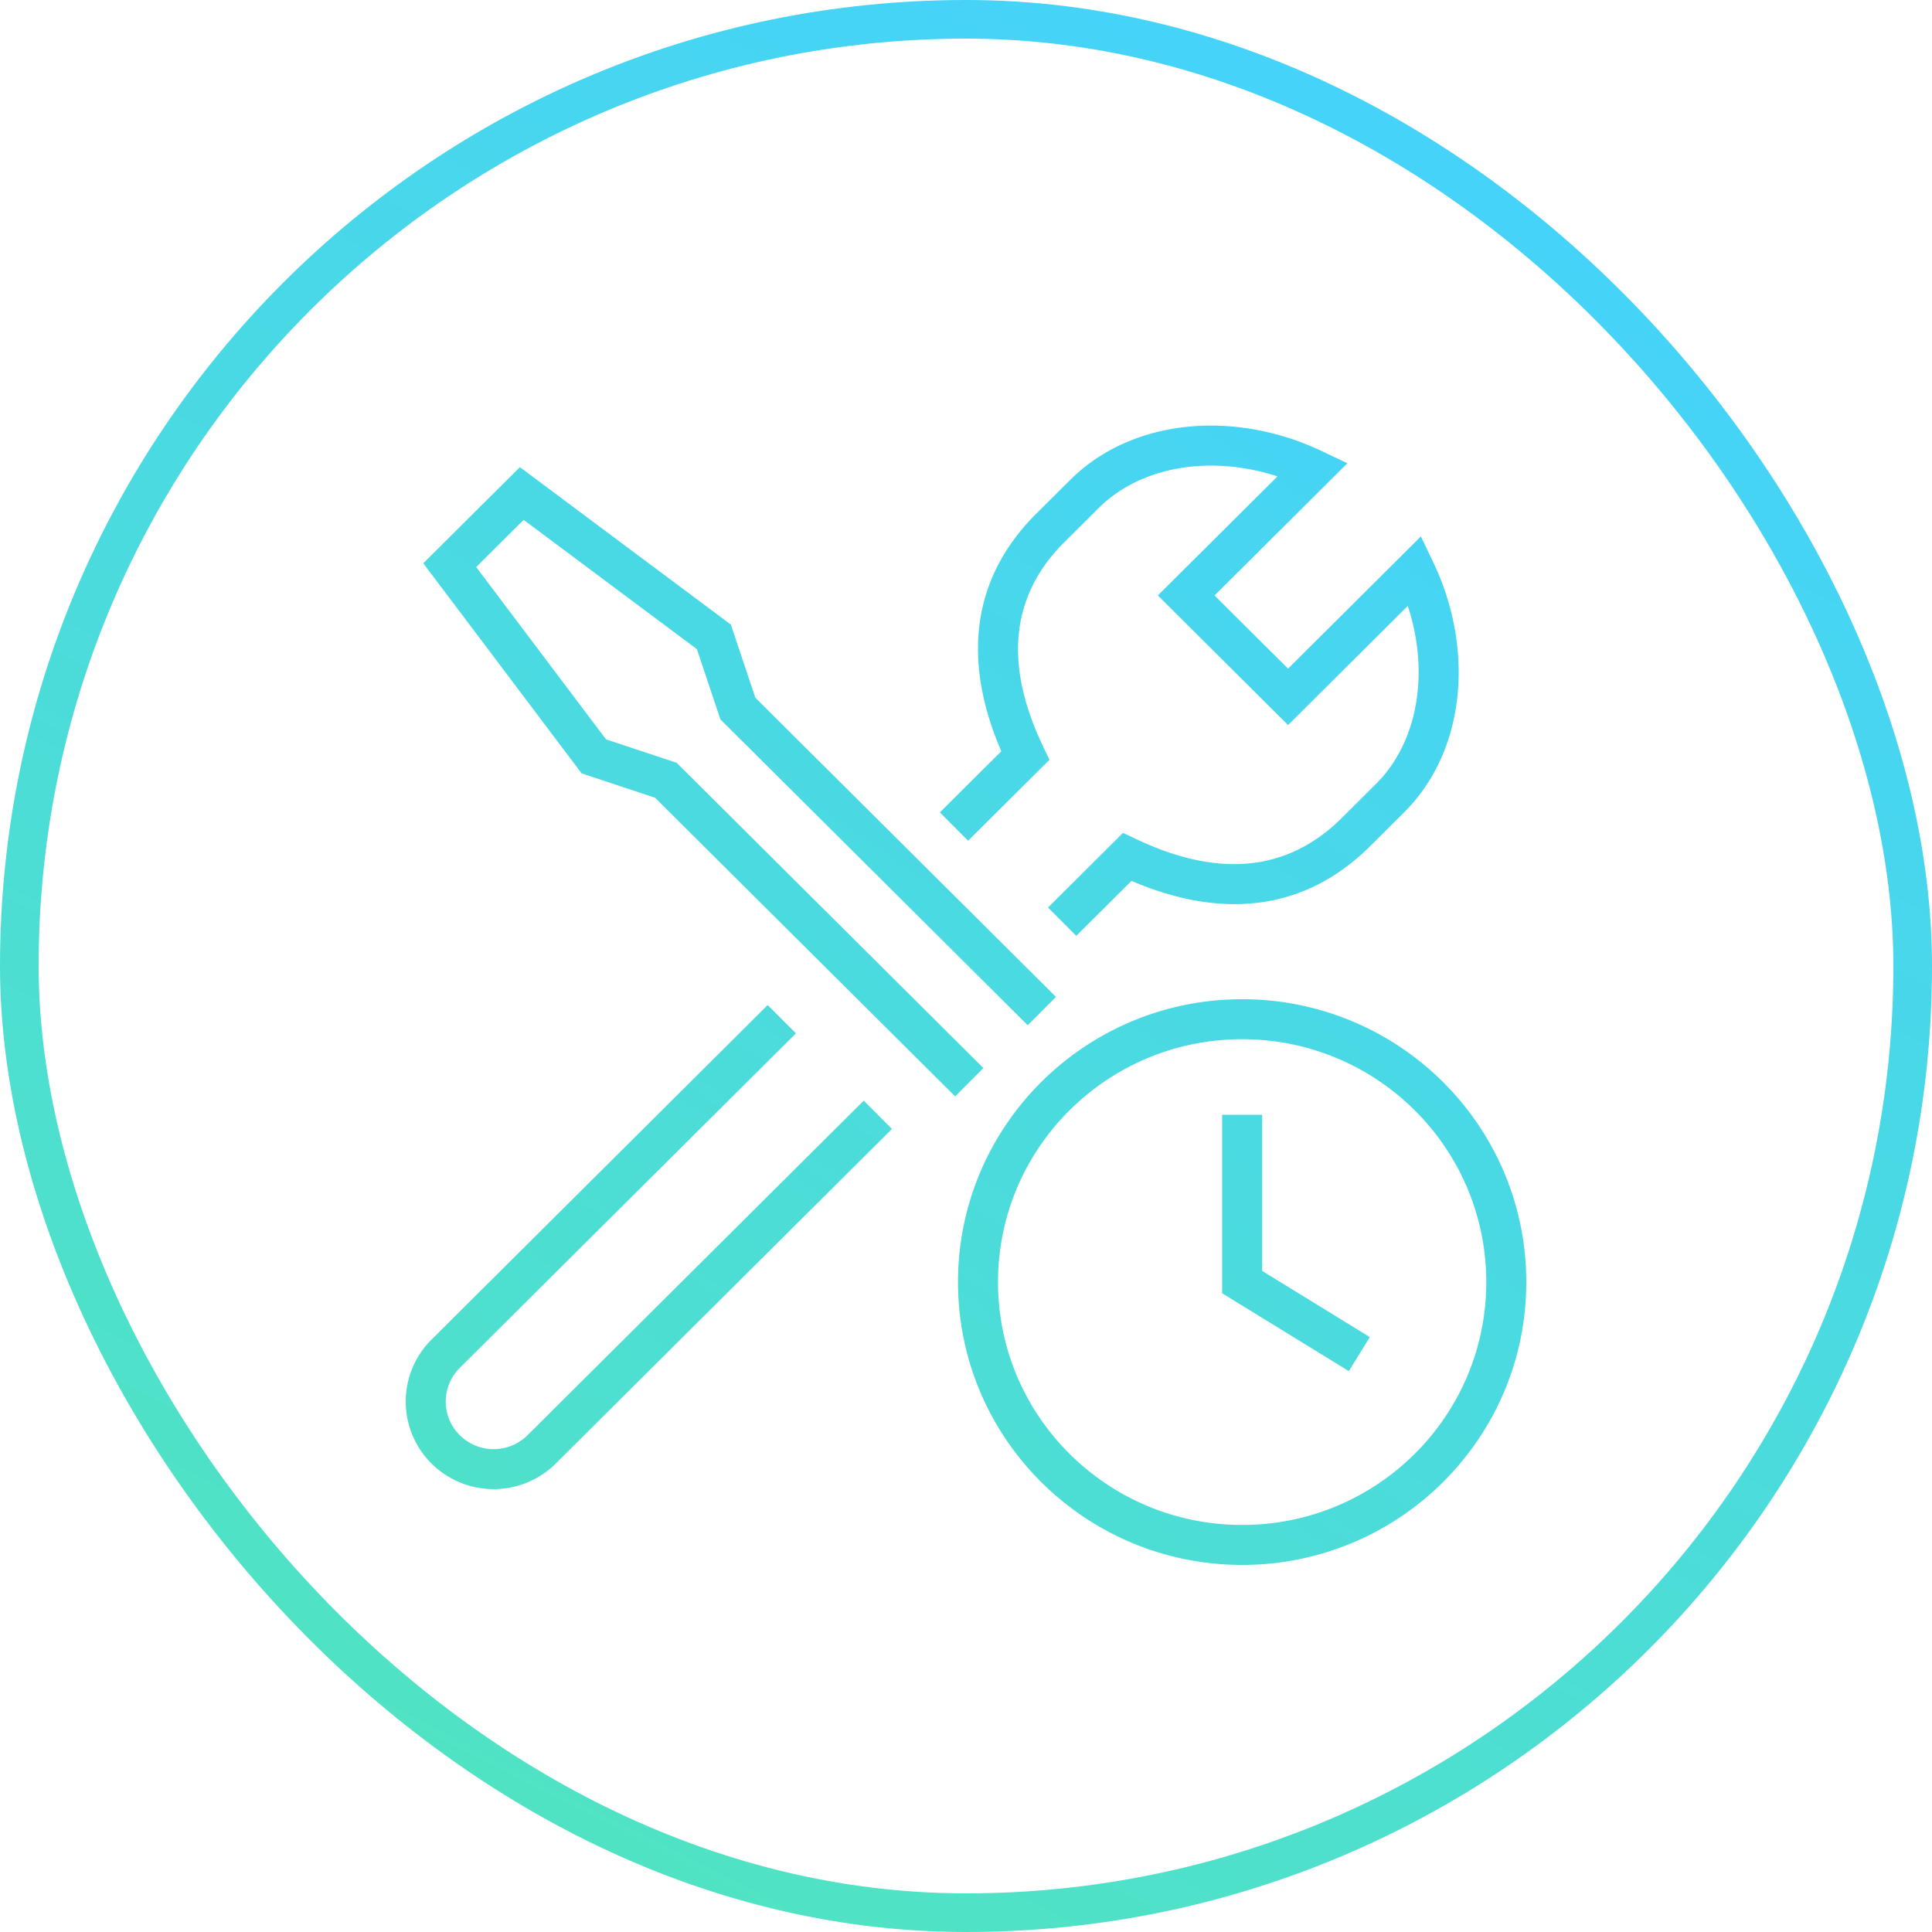 <svg xmlns="http://www.w3.org/2000/svg" width="100" height="100"><defs><linearGradient id="a" x1="84.179%" x2="33.179%" y1="0%" y2="100%"><stop offset="0%" stop-color="#44D1FF"/><stop offset="100%" stop-color="#50E3C2"/></linearGradient><linearGradient id="b" x1="100%" x2="6.34%" y1="-18.254%" y2="120.106%"><stop offset="0%" stop-color="#44D1FF"/><stop offset="100%" stop-color="#50E3C2"/></linearGradient></defs><g fill="none" fill-rule="evenodd"><rect width="98" height="98" x="1" y="1" stroke="url(#a)" stroke-width="2" rx="49"/><path fill="url(#b)" fill-rule="nonzero" d="M31.369 38.268l3.653 1.212L50.9 55.282l-1.462 1.466L33.906 41.29l-3.803-1.262-8.194-10.872 5.001-4.977 10.92 8.15 1.267 3.785 15.561 15.487-1.462 1.465-15.908-15.831-1.217-3.636-8.967-6.692-2.456 2.444 6.72 8.917zm25.487-11.962l-1.758 1.749c-2.85 2.836-3.103 6.416-1.095 10.608l.317.662-4.21 4.19-1.462-1.466 3.18-3.165c-2.016-4.661-1.57-8.933 1.808-12.295l1.758-1.748c3.219-3.205 8.531-3.625 13.019-1.493l1.327.63-6.876 6.843 3.806 3.787 6.875-6.841.63 1.315c2.143 4.468 1.721 9.76-1.5 12.967l-.863.859-.896.89c-3.376 3.361-7.667 3.804-12.35 1.795l-2.859 2.846-1.462-1.466 3.883-3.864.659.313c4.214 2.001 7.817 1.748 10.669-1.091l.893-.888.864-.86c2.229-2.219 2.768-5.842 1.653-9.22l-6.195 6.165-6.741-6.707 6.193-6.163c-3.396-1.108-7.038-.571-9.267 1.648zM39.735 52.021l1.462 1.466-17.4 17.316a2.452 2.452 0 0 0 0 3.482 2.49 2.49 0 0 0 3.51 0l17.4-17.316 1.461 1.465-17.4 17.317a4.563 4.563 0 0 1-6.433 0 4.52 4.52 0 0 1 0-6.413l17.4-17.317zM79 66.36C79 74.446 72.414 81 64.293 81c-8.122 0-14.707-6.554-14.707-14.64s6.585-14.64 14.707-14.64C72.414 51.72 79 58.274 79 66.36zm-2.071 0c0-6.942-5.657-12.571-12.636-12.571-6.98 0-12.636 5.629-12.636 12.57 0 6.943 5.657 12.572 12.636 12.572 6.979 0 12.636-5.63 12.636-12.571zm-6.027 2.847l-1.086 1.762-6.559-4.031v-9.236h2.072v8.08l5.573 3.425z"/></g></svg>